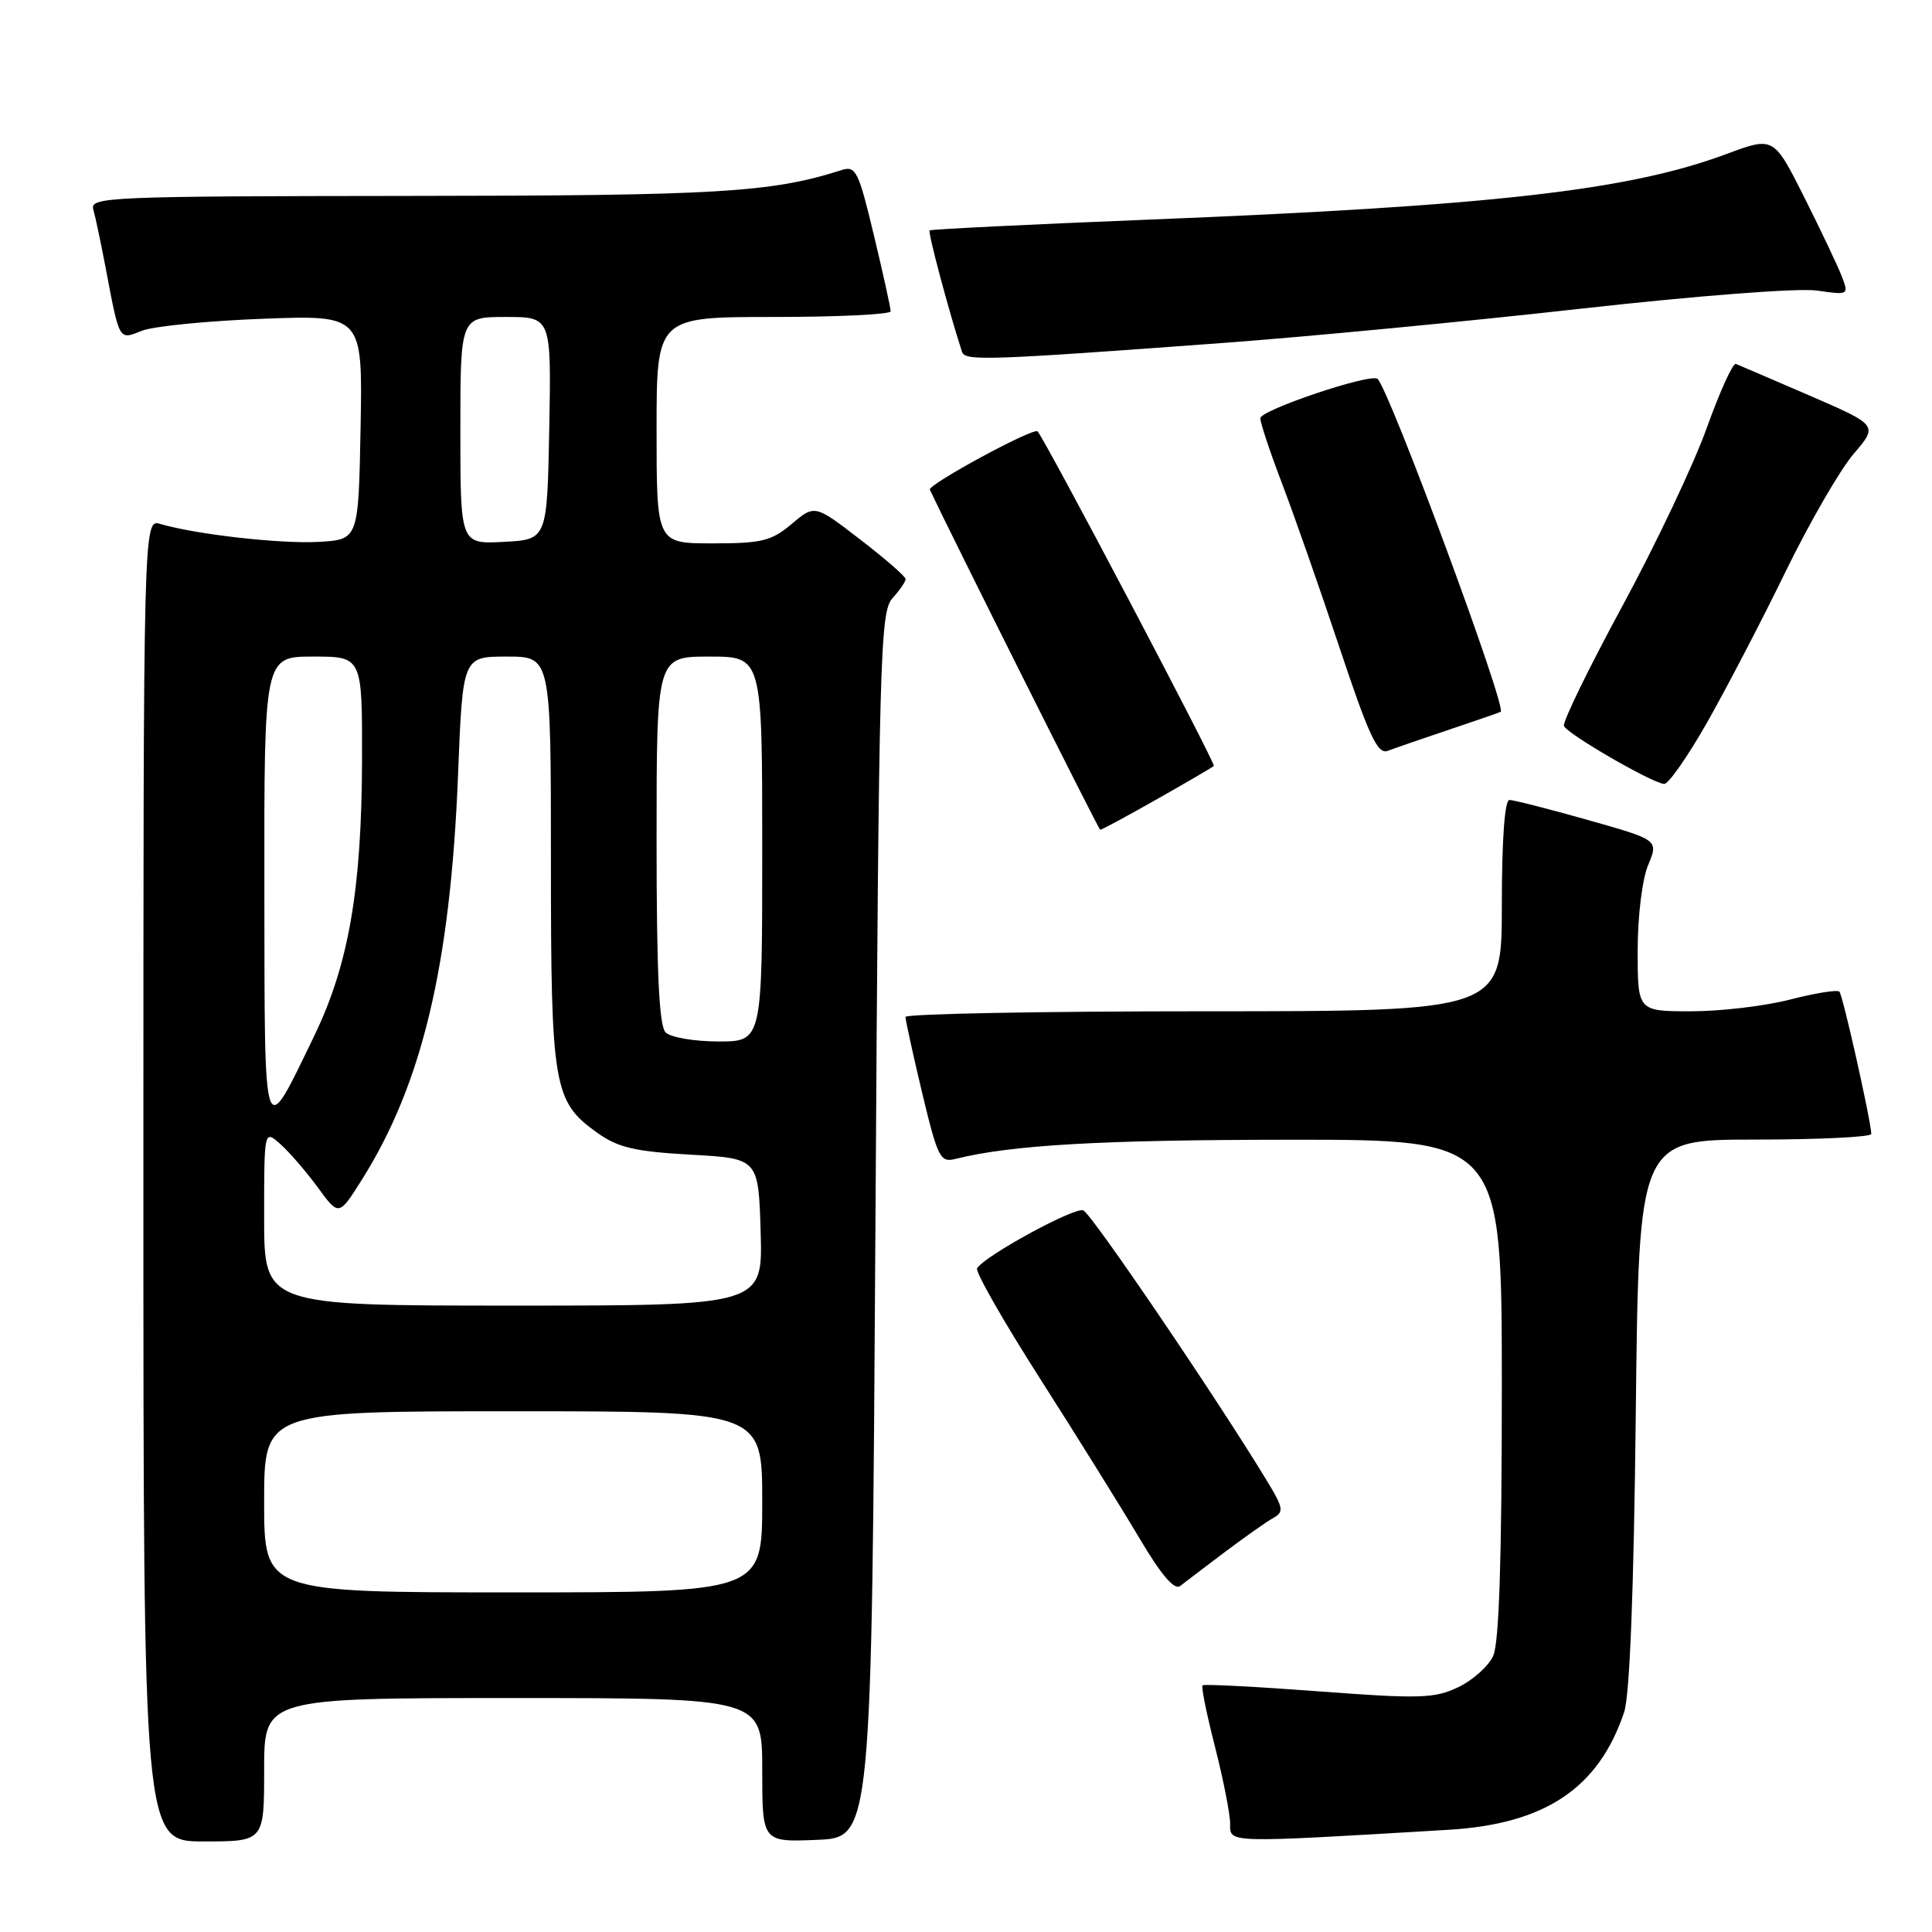 <?xml version="1.0" encoding="UTF-8" standalone="no"?>
<!DOCTYPE svg PUBLIC "-//W3C//DTD SVG 1.1//EN" "http://www.w3.org/Graphics/SVG/1.1/DTD/svg11.dtd" >
<svg xmlns="http://www.w3.org/2000/svg" xmlns:xlink="http://www.w3.org/1999/xlink" version="1.1" viewBox="0 0 256 256">
 <g >
 <path fill="currentColor"
d=" M 35.00 234.50 C 35.00 225.00 35.00 225.00 68.00 225.00 C 101.00 225.00 101.00 225.00 101.00 234.54 C 101.00 244.09 101.00 244.09 108.25 243.79 C 115.50 243.50 115.50 243.50 116.00 162.35 C 116.46 86.89 116.62 81.07 118.25 79.28 C 119.21 78.21 120.00 77.07 120.00 76.73 C 120.00 76.39 117.29 74.03 113.98 71.49 C 107.96 66.85 107.96 66.85 104.90 69.43 C 102.22 71.69 100.94 72.00 94.42 72.00 C 87.00 72.00 87.00 72.00 87.00 57.00 C 87.00 42.00 87.00 42.00 102.50 42.00 C 111.03 42.00 118.01 41.66 118.02 41.25 C 118.02 40.84 117.03 36.31 115.80 31.19 C 113.77 22.70 113.40 21.93 111.54 22.53 C 102.20 25.51 95.24 25.93 54.18 25.96 C 14.37 26.00 11.89 26.10 12.36 27.75 C 12.64 28.71 13.37 32.20 14.00 35.50 C 15.85 45.28 15.73 45.06 18.80 43.83 C 20.29 43.23 27.47 42.52 34.78 42.24 C 48.05 41.74 48.05 41.74 47.78 56.62 C 47.50 71.50 47.50 71.50 42.25 71.80 C 37.22 72.09 25.98 70.82 21.25 69.43 C 19.00 68.77 19.00 68.77 19.00 156.38 C 19.00 244.00 19.00 244.00 27.00 244.00 C 35.00 244.00 35.00 244.00 35.00 234.50 Z  M 191.90 242.46 C 204.72 241.70 211.80 236.97 215.20 226.90 C 215.95 224.69 216.49 210.84 216.75 187.25 C 217.15 151.00 217.15 151.00 232.58 151.00 C 241.06 151.00 247.98 150.66 247.96 150.25 C 247.85 148.23 244.18 131.85 243.73 131.40 C 243.45 131.12 240.52 131.59 237.22 132.44 C 233.91 133.30 228.01 134.00 224.11 134.00 C 217.00 134.00 217.00 134.00 217.00 125.97 C 217.00 121.38 217.60 116.51 218.39 114.62 C 219.77 111.30 219.77 111.30 210.39 108.65 C 205.23 107.19 200.56 106.00 200.01 106.00 C 199.38 106.00 199.00 111.27 199.00 120.00 C 199.00 134.00 199.00 134.00 159.50 134.00 C 137.78 134.00 119.99 134.34 119.98 134.75 C 119.98 135.16 120.97 139.69 122.19 144.81 C 124.24 153.37 124.59 154.07 126.57 153.57 C 133.93 151.72 145.82 151.04 170.75 151.02 C 199.00 151.00 199.00 151.00 199.00 183.95 C 199.00 206.47 198.64 217.70 197.86 219.40 C 197.24 220.78 195.14 222.65 193.21 223.57 C 190.07 225.06 188.12 225.12 174.69 224.11 C 166.44 223.49 159.53 223.13 159.34 223.32 C 159.15 223.51 159.90 227.19 161.00 231.49 C 162.10 235.80 163.00 240.38 163.00 241.66 C 163.00 244.24 162.25 244.22 191.90 242.46 Z  M 162.29 205.66 C 164.93 203.68 167.81 201.64 168.70 201.15 C 170.14 200.34 170.07 199.84 167.97 196.37 C 161.40 185.52 144.62 160.79 143.54 160.38 C 142.36 159.92 130.49 166.40 129.47 168.05 C 129.20 168.49 132.95 175.06 137.81 182.67 C 142.67 190.28 148.58 199.77 150.95 203.77 C 153.85 208.68 155.62 210.75 156.38 210.15 C 156.99 209.67 159.66 207.65 162.29 205.66 Z  M 153.28 105.91 C 157.25 103.66 160.65 101.68 160.84 101.49 C 161.12 101.21 138.43 58.12 137.48 57.16 C 136.94 56.61 122.90 64.22 123.21 64.89 C 126.08 70.99 145.58 109.92 145.78 109.95 C 145.94 109.98 149.31 108.16 153.28 105.91 Z  M 226.19 95.75 C 228.76 91.21 233.46 82.20 236.61 75.72 C 239.77 69.24 243.82 62.24 245.61 60.15 C 248.86 56.35 248.86 56.35 239.79 52.42 C 234.80 50.27 230.40 48.37 230.01 48.22 C 229.62 48.06 227.88 51.89 226.15 56.72 C 224.42 61.55 219.38 72.18 214.95 80.35 C 210.52 88.52 207.05 95.65 207.23 96.18 C 207.57 97.20 218.75 103.68 220.50 103.88 C 221.05 103.94 223.61 100.28 226.19 95.75 Z  M 192.00 96.69 C 195.57 95.49 198.66 94.43 198.85 94.32 C 199.72 93.85 184.19 51.86 182.54 50.21 C 181.72 49.39 167.00 54.33 167.00 55.42 C 167.00 56.04 168.29 59.91 169.86 64.02 C 171.43 68.14 174.87 77.94 177.49 85.81 C 181.41 97.57 182.55 100.00 183.88 99.49 C 184.77 99.15 188.43 97.89 192.00 96.69 Z  M 162.50 45.41 C 173.50 44.59 194.65 42.57 209.50 40.90 C 225.00 39.17 238.31 38.15 240.75 38.50 C 244.93 39.11 244.98 39.08 244.07 36.67 C 243.55 35.32 241.31 30.59 239.08 26.15 C 235.02 18.08 235.02 18.08 228.76 20.41 C 215.80 25.24 197.79 27.28 152.00 29.11 C 136.32 29.74 123.36 30.38 123.18 30.53 C 122.92 30.75 125.72 41.23 127.47 46.62 C 127.88 47.86 130.72 47.76 162.50 45.41 Z  M 35.00 199.00 C 35.00 187.00 35.00 187.00 68.00 187.00 C 101.00 187.00 101.00 187.00 101.00 199.00 C 101.00 211.00 101.00 211.00 68.00 211.00 C 35.00 211.00 35.00 211.00 35.00 199.00 Z  M 35.00 161.35 C 35.00 149.69 35.00 149.69 37.15 151.60 C 38.33 152.64 40.55 155.22 42.10 157.33 C 44.90 161.16 44.90 161.16 47.94 156.33 C 55.94 143.64 59.68 127.89 60.69 102.75 C 61.31 87.00 61.31 87.00 67.16 87.00 C 73.00 87.00 73.00 87.00 73.00 114.03 C 73.00 144.03 73.33 145.96 79.14 150.10 C 81.90 152.07 84.11 152.58 91.50 153.00 C 100.50 153.50 100.50 153.50 100.79 163.25 C 101.07 173.00 101.07 173.00 68.04 173.00 C 35.00 173.00 35.00 173.00 35.00 161.35 Z  M 35.03 117.75 C 35.00 87.00 35.00 87.00 41.50 87.00 C 48.00 87.00 48.00 87.00 47.97 100.75 C 47.92 117.88 46.20 127.80 41.66 137.21 C 34.79 151.41 35.07 152.22 35.03 117.75 Z  M 88.20 136.80 C 87.33 135.93 87.00 128.87 87.00 111.30 C 87.00 87.00 87.00 87.00 94.00 87.00 C 101.00 87.00 101.00 87.00 101.00 112.50 C 101.00 138.00 101.00 138.00 95.20 138.00 C 92.01 138.00 88.86 137.46 88.20 136.80 Z  M 61.00 57.05 C 61.00 42.00 61.00 42.00 67.03 42.00 C 73.05 42.00 73.05 42.00 72.78 56.75 C 72.50 71.50 72.50 71.50 66.75 71.80 C 61.00 72.10 61.00 72.10 61.00 57.05 Z "/>
</g>
</svg>
